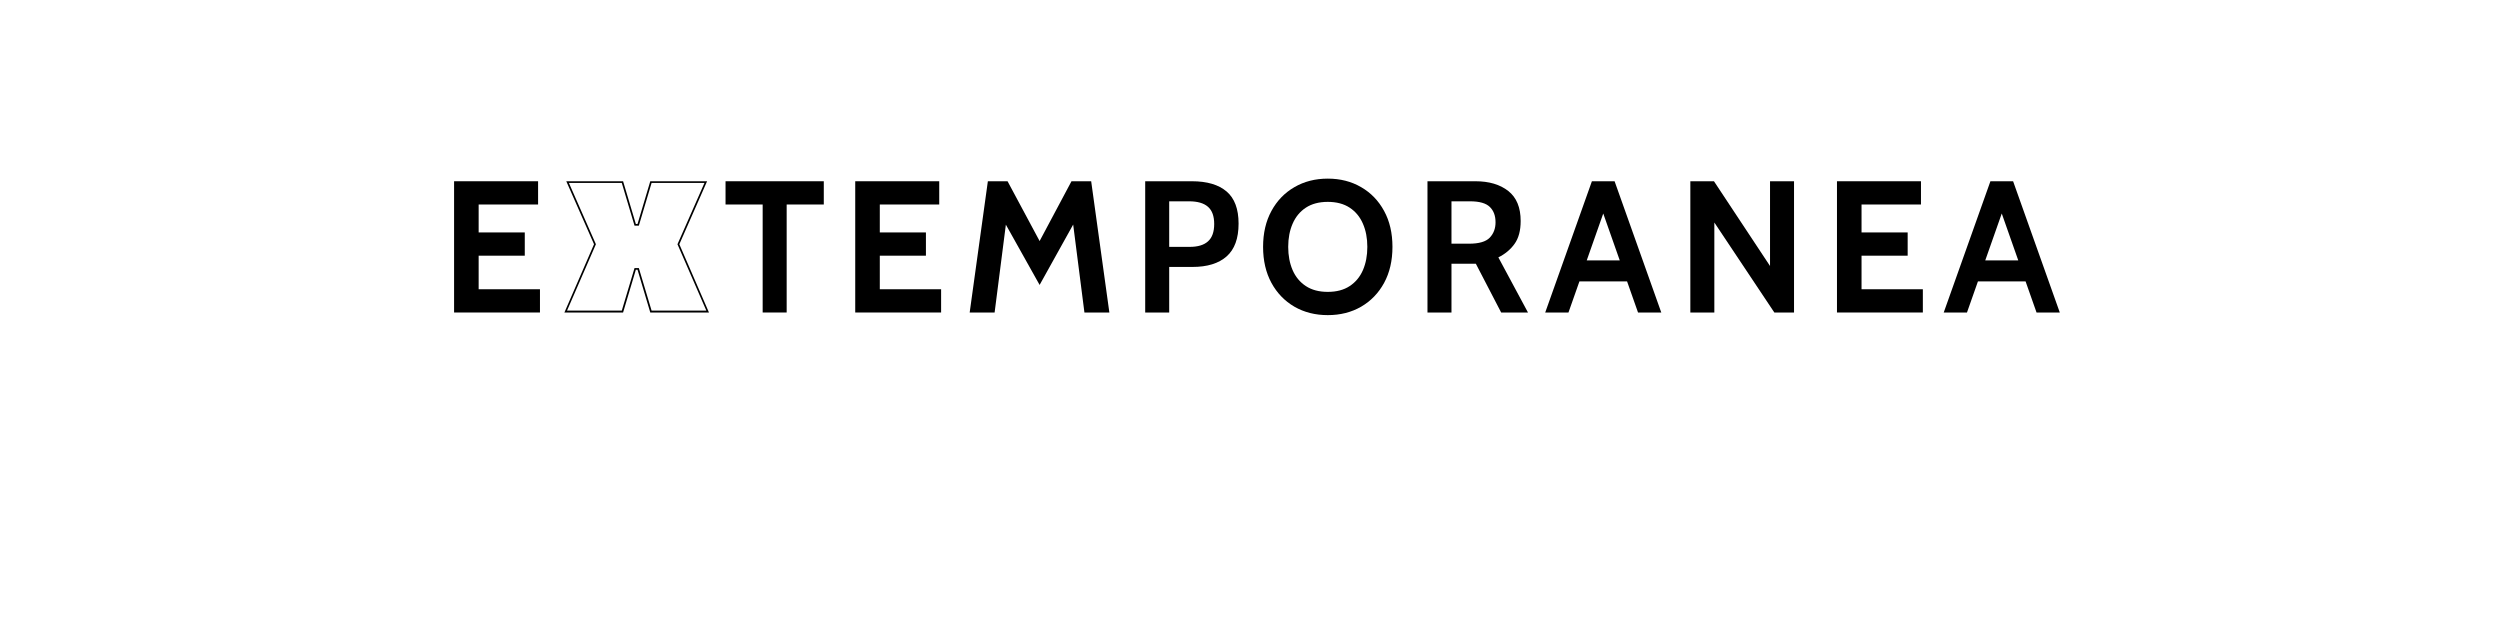 <?xml version="1.0" encoding="UTF-8" standalone="no"?>
<svg
   xmlns:dc="http://purl.org/dc/elements/1.1/"
   xmlns:cc="http://creativecommons.org/ns#"
   xmlns:rdf="http://www.w3.org/1999/02/22-rdf-syntax-ns#"
   xmlns:svg="http://www.w3.org/2000/svg"
   xmlns="http://www.w3.org/2000/svg"
   id="svg16"
   width="800px"
   version="1.1"
   height="200px">
  <defs
     id="defs4">
    <style
       id="style2"
       type="text/css"><![CDATA[    
     @font-face {font-family:Cabin;
     src: url('/Users/francesco/Repos/write-logos/src/fonts/Fonts_E_TEMPORANEA/Cabin-Bold.ttf');}
     @font-face {font-family:MADE Soulmaze Outline;
     src: url('/Users/francesco/Repos/write-logos/src/fonts/Fonts_X/MADE_Outline.otf');}
     ]]></style>
  </defs>
  <g
     id="g14"
     style="font-size:60px">
    <g
       style="text-anchor:middle"
       id="text12"
       aria-label="EXTEMPORANEA">
      <path
         id="path22"
         style="font-family:Cabin;letter-spacing:0.075em"
         d="M 145.308,100 V 58 h 26.88 v 7.44 h -19.02 v 8.94 h 14.76 v 7.44 h -14.76 v 10.74 h 19.62 V 100 Z" />
      <path
         id="path24"
         style="font-family:'MADE Soulmaze Outline';letter-spacing:0.05em"
         d="m 217.389,78.16 8.88,-20.16 h -18.18 l -4.08,13.68 h -0.54 l -4.08,-13.68 h -18.18 l 8.88,20.16 -9.48,21.84 h 18.78 l 4.08,-13.68 h 0.54 l 4.08,13.68 h 18.78 z m -12.96,7.62 h -1.38 l -4.08,13.62 h -17.52 l 9.24,-21.24 -8.64,-19.62 h 16.92 l 4.08,13.68 h 1.38 l 4.08,-13.68 h 16.92 l -8.64,19.62 9.24,21.24 h -17.52 z" />
      <path
         id="path26"
         style="font-family:Cabin;letter-spacing:0.075em"
         d="M 244.053,100 V 65.44 h -11.88 V 58 h 31.44 v 7.44 h -11.88 V 100 Z" />
      <path
         id="path28"
         style="font-family:Cabin;letter-spacing:0.075em"
         d="M 273.675,100 V 58 h 26.88 v 7.44 h -19.02 v 8.94 h 14.76 v 7.44 h -14.76 v 10.74 h 19.62 V 100 Z" />
      <path
         id="path30"
         style="font-family:Cabin;letter-spacing:0.075em"
         d="m 310.296,100 5.82,-42 h 6.3 l 10.26,19.14 10.2,-19.14 h 6.3 l 5.82,42 h -7.98 l -3.6,-28.14 -10.74,19.32 -10.8,-19.29 -3.6,28.11 z" />
      <path
         id="path32"
         style="font-family:Cabin;letter-spacing:0.075em"
         d="M 366.464,100 V 58 h 14.94 q 7.26,0 11.1,3.27 3.84,3.27 3.84,10.29 0,7.11 -3.84,10.5 -3.81,3.36 -10.92,3.36 h -7.44 V 100 Z m 7.68,-21 h 6.54 q 3.93,0 5.88,-1.77 1.98,-1.77 1.98,-5.55 0,-3.78 -2.01,-5.52 -1.98,-1.74 -6.03,-1.74 h -6.36 z" />
      <path
         id="path34"
         style="font-family:Cabin;letter-spacing:0.075em"
         d="m 424.886,100.84 q -6,0 -10.68,-2.7 -4.68,-2.73 -7.35,-7.62 -2.67,-4.92 -2.67,-11.52 0,-6.6 2.67,-11.49 2.67,-4.92 7.35,-7.62 4.68,-2.73 10.68,-2.73 6,0 10.68,2.73 4.68,2.7 7.35,7.62 2.67,4.89 2.67,11.49 0,6.6 -2.67,11.52 -2.67,4.89 -7.35,7.62 -4.68,2.7 -10.68,2.7 z m 0,-7.44 q 4.2,0 7.02,-1.86 2.82,-1.86 4.23,-5.1 1.41,-3.27 1.41,-7.44 0,-4.17 -1.41,-7.41 -1.41,-3.27 -4.23,-5.13 -2.82,-1.86 -7.02,-1.86 -4.2,0 -7.02,1.86 -2.82,1.86 -4.23,5.13 -1.41,3.24 -1.41,7.41 0,4.17 1.41,7.44 1.41,3.24 4.23,5.1 2.82,1.86 7.02,1.86 z" />
      <path
         id="path36"
         style="font-family:Cabin;letter-spacing:0.075em"
         d="M 456.792,100 V 58 h 15.36 q 6.54,0 10.5,3.12 3.96,3.12 3.96,9.6 0,4.62 -1.98,7.35 -1.95,2.7 -5.16,4.29 l 9.48,17.64 h -8.58 l -8.1,-15.6 h -7.8 V 100 Z m 7.68,-22.02 h 5.64 q 4.74,0 6.6,-1.92 1.86,-1.95 1.86,-4.92 0,-3.15 -1.83,-4.92 -1.83,-1.8 -6.33,-1.8 h -5.94 z" />
      <path
         id="path38"
         style="font-family:Cabin;letter-spacing:0.075em"
         d="m 524.169,100 -3.51,-9.96 h -15.24 l -3.51,9.96 h -7.44 l 14.94,-42 h 7.26 l 14.94,42 z m -16.41,-16.68 h 10.56 l -5.28,-15 z" />
      <path
         id="path40"
         style="font-family:Cabin;letter-spacing:0.075em"
         d="M 540.909,100 V 58 h 7.56 l 17.94,27.12 V 58 h 7.68 v 42 h -6.3 l -19.2,-28.8 V 100 Z" />
      <path
         id="path42"
         style="font-family:Cabin;letter-spacing:0.075em"
         d="M 587.831,100 V 58 h 26.88 v 7.44 h -19.02 v 8.94 h 14.76 v 7.44 h -14.76 v 10.74 h 19.62 V 100 Z" />
      <path
         id="path44"
         style="font-family:Cabin;letter-spacing:0.075em"
         d="m 651.692,100 -3.51,-9.96 h -15.24 l -3.51,9.96 h -7.44 l 14.94,-42 h 7.26 l 14.94,42 z m -16.41,-16.68 h 10.56 l -5.28,-15 z" />
    </g>
  </g>
</svg>
